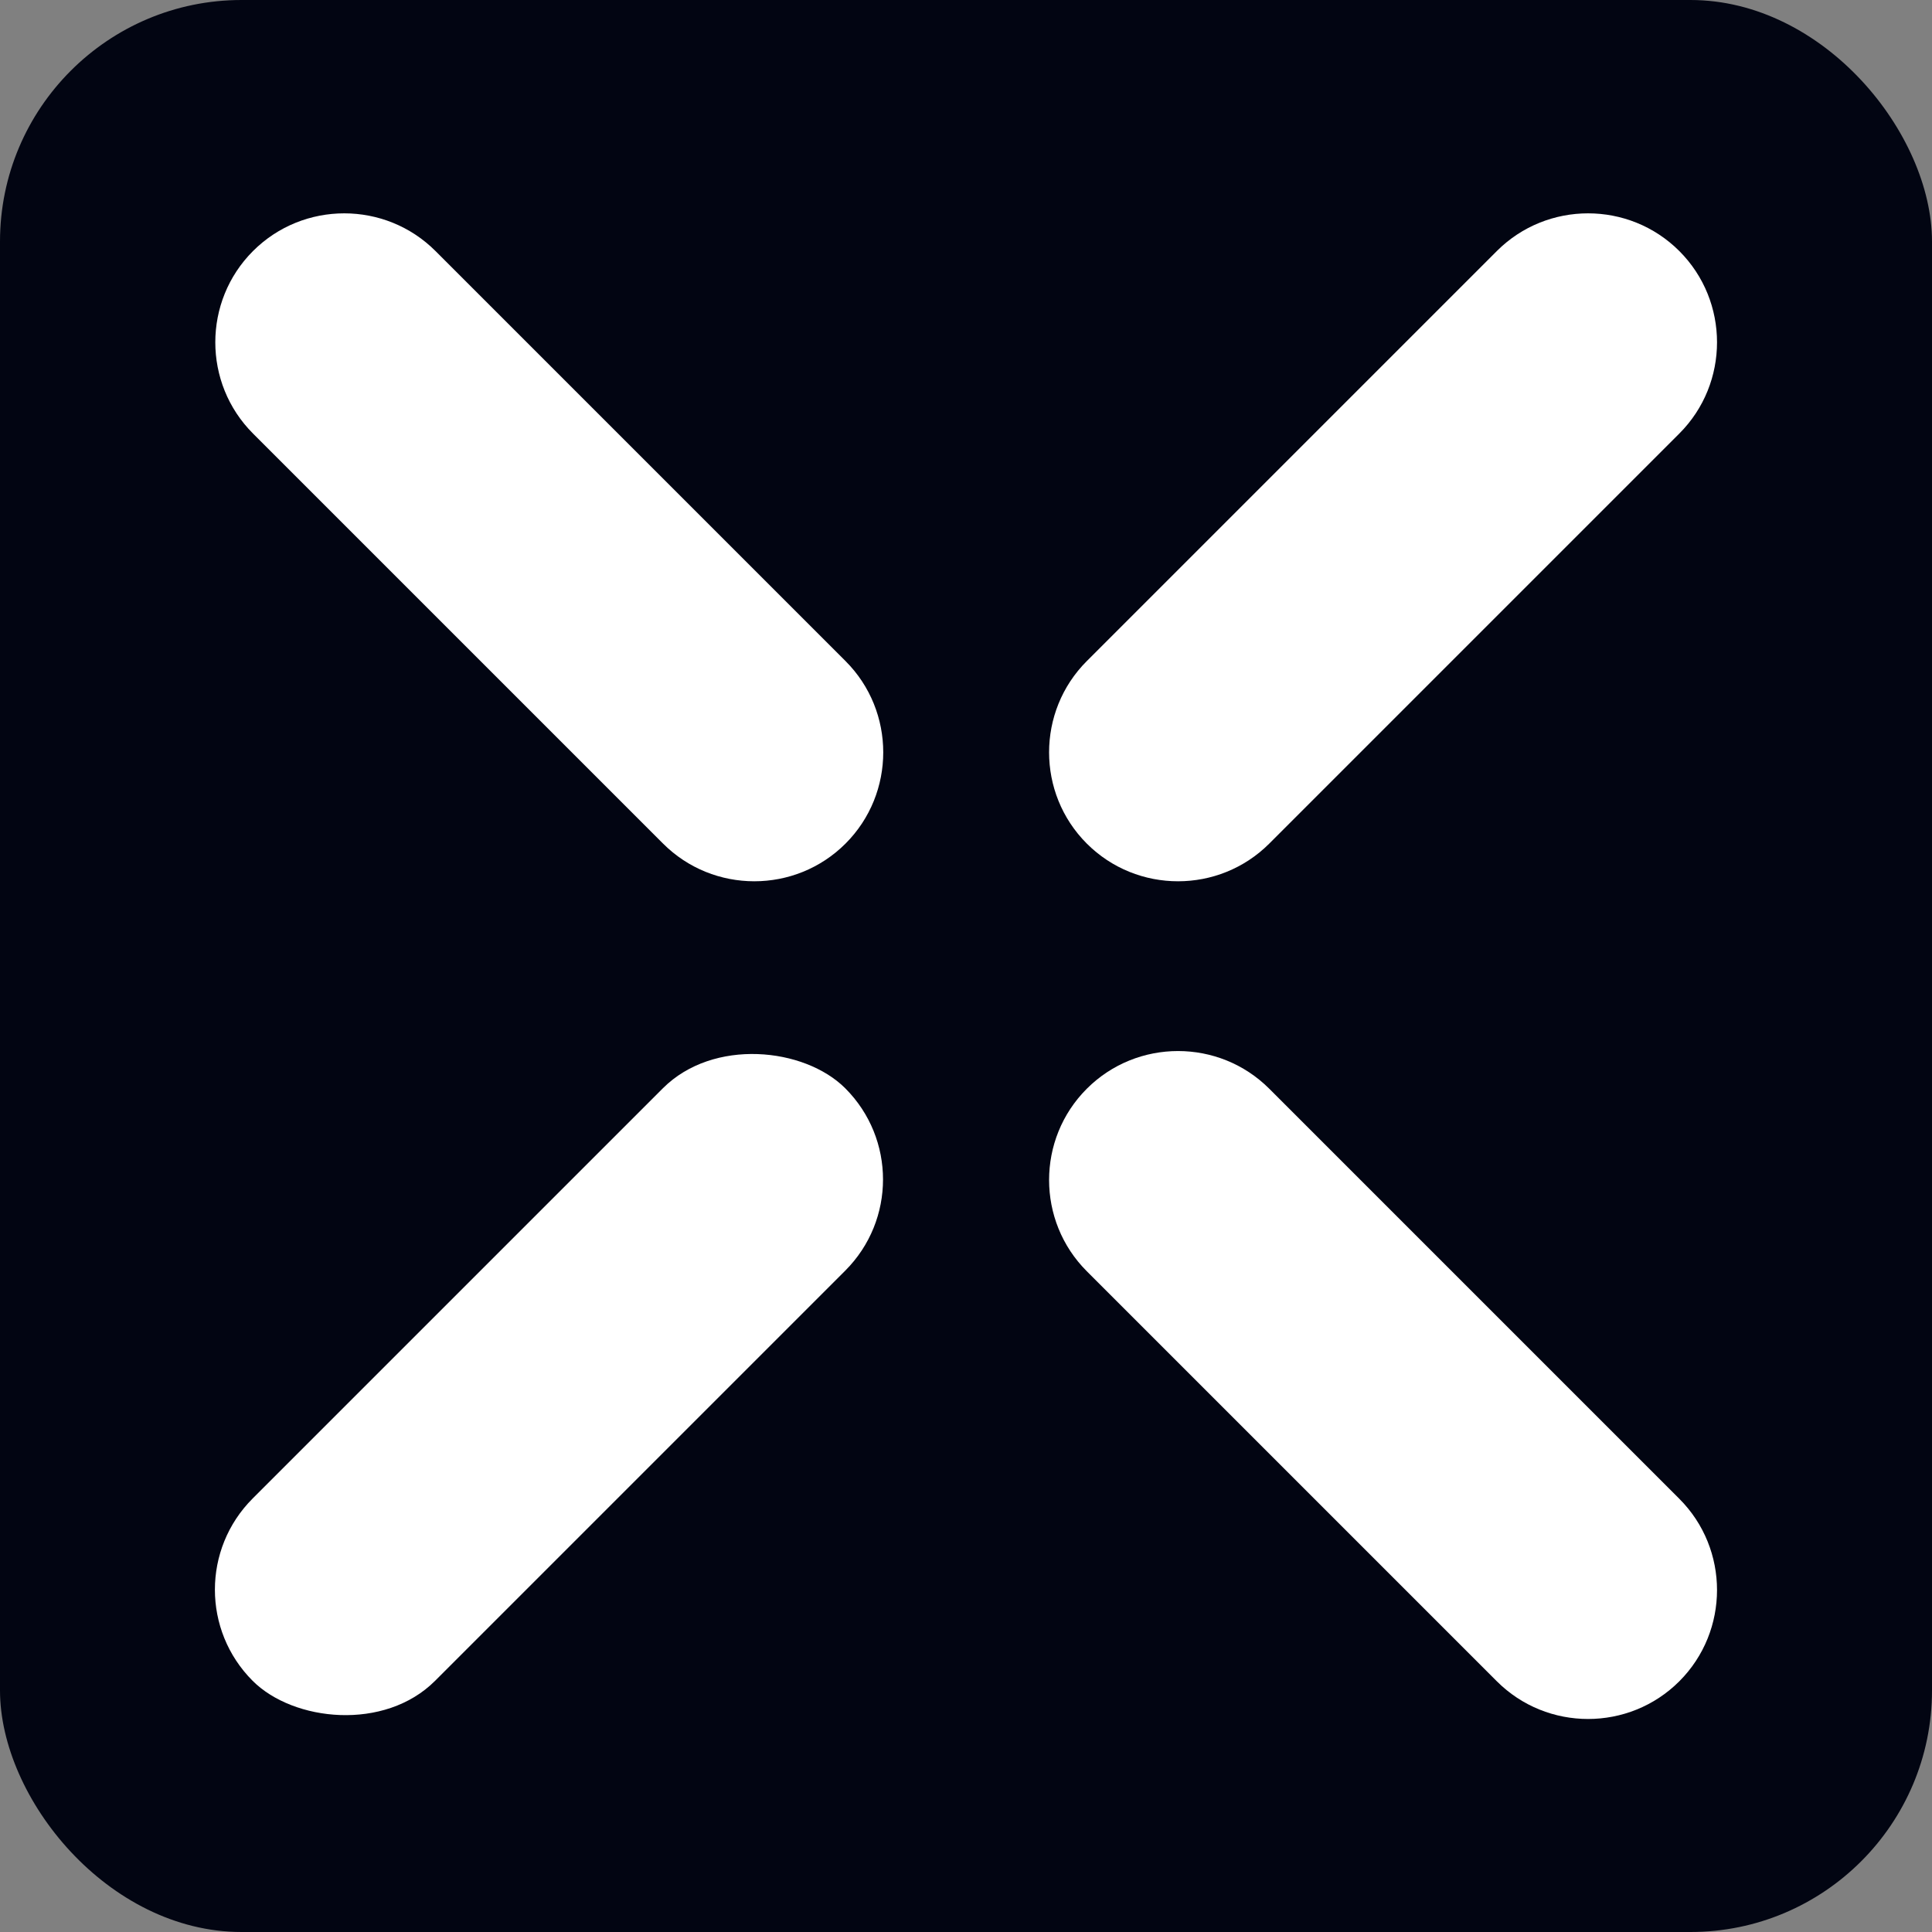 <svg xmlns="http://www.w3.org/2000/svg" viewBox="0 0 591.8 591.8"><rect x="0" y="0" width="591.8" height="591.8" fill="#808080" stroke="none"/><rect width="591.8" height="591.8" fill="#020512" rx="74" ry="74"/><path fill="#fff" d="M203.1 258.4 77.5 132.8c-15.4-15.4-15.4-40.5 0-55.9 15.4-15.4 40.5-15.4 55.9 0L259 202.5c15.4 15.4 15.4 40.5 0 55.9s-40.5 15.4-55.9 0ZM388.8 333.5l125.6 125.6c15.4 15.4 15.4 40.5 0 55.9s-40.5 15.4-55.9 0L332.9 389.4c-15.4-15.4-15.4-40.5 0-55.9s40.5-15.4 55.9 0Z"/><rect width="256.7" height="79" x="39.9" y="384.6" fill="#fff" rx="39.5" ry="39.5" transform="rotate(-45 168.218 424.222)"/><path fill="#fff" d="M332.9 202.5 458.5 76.9c15.4-15.4 40.5-15.4 55.9 0 15.4 15.4 15.4 40.5 0 55.9L388.8 258.4c-15.4 15.4-40.5 15.4-55.9 0s-15.4-40.5 0-55.9Z"/></svg>
